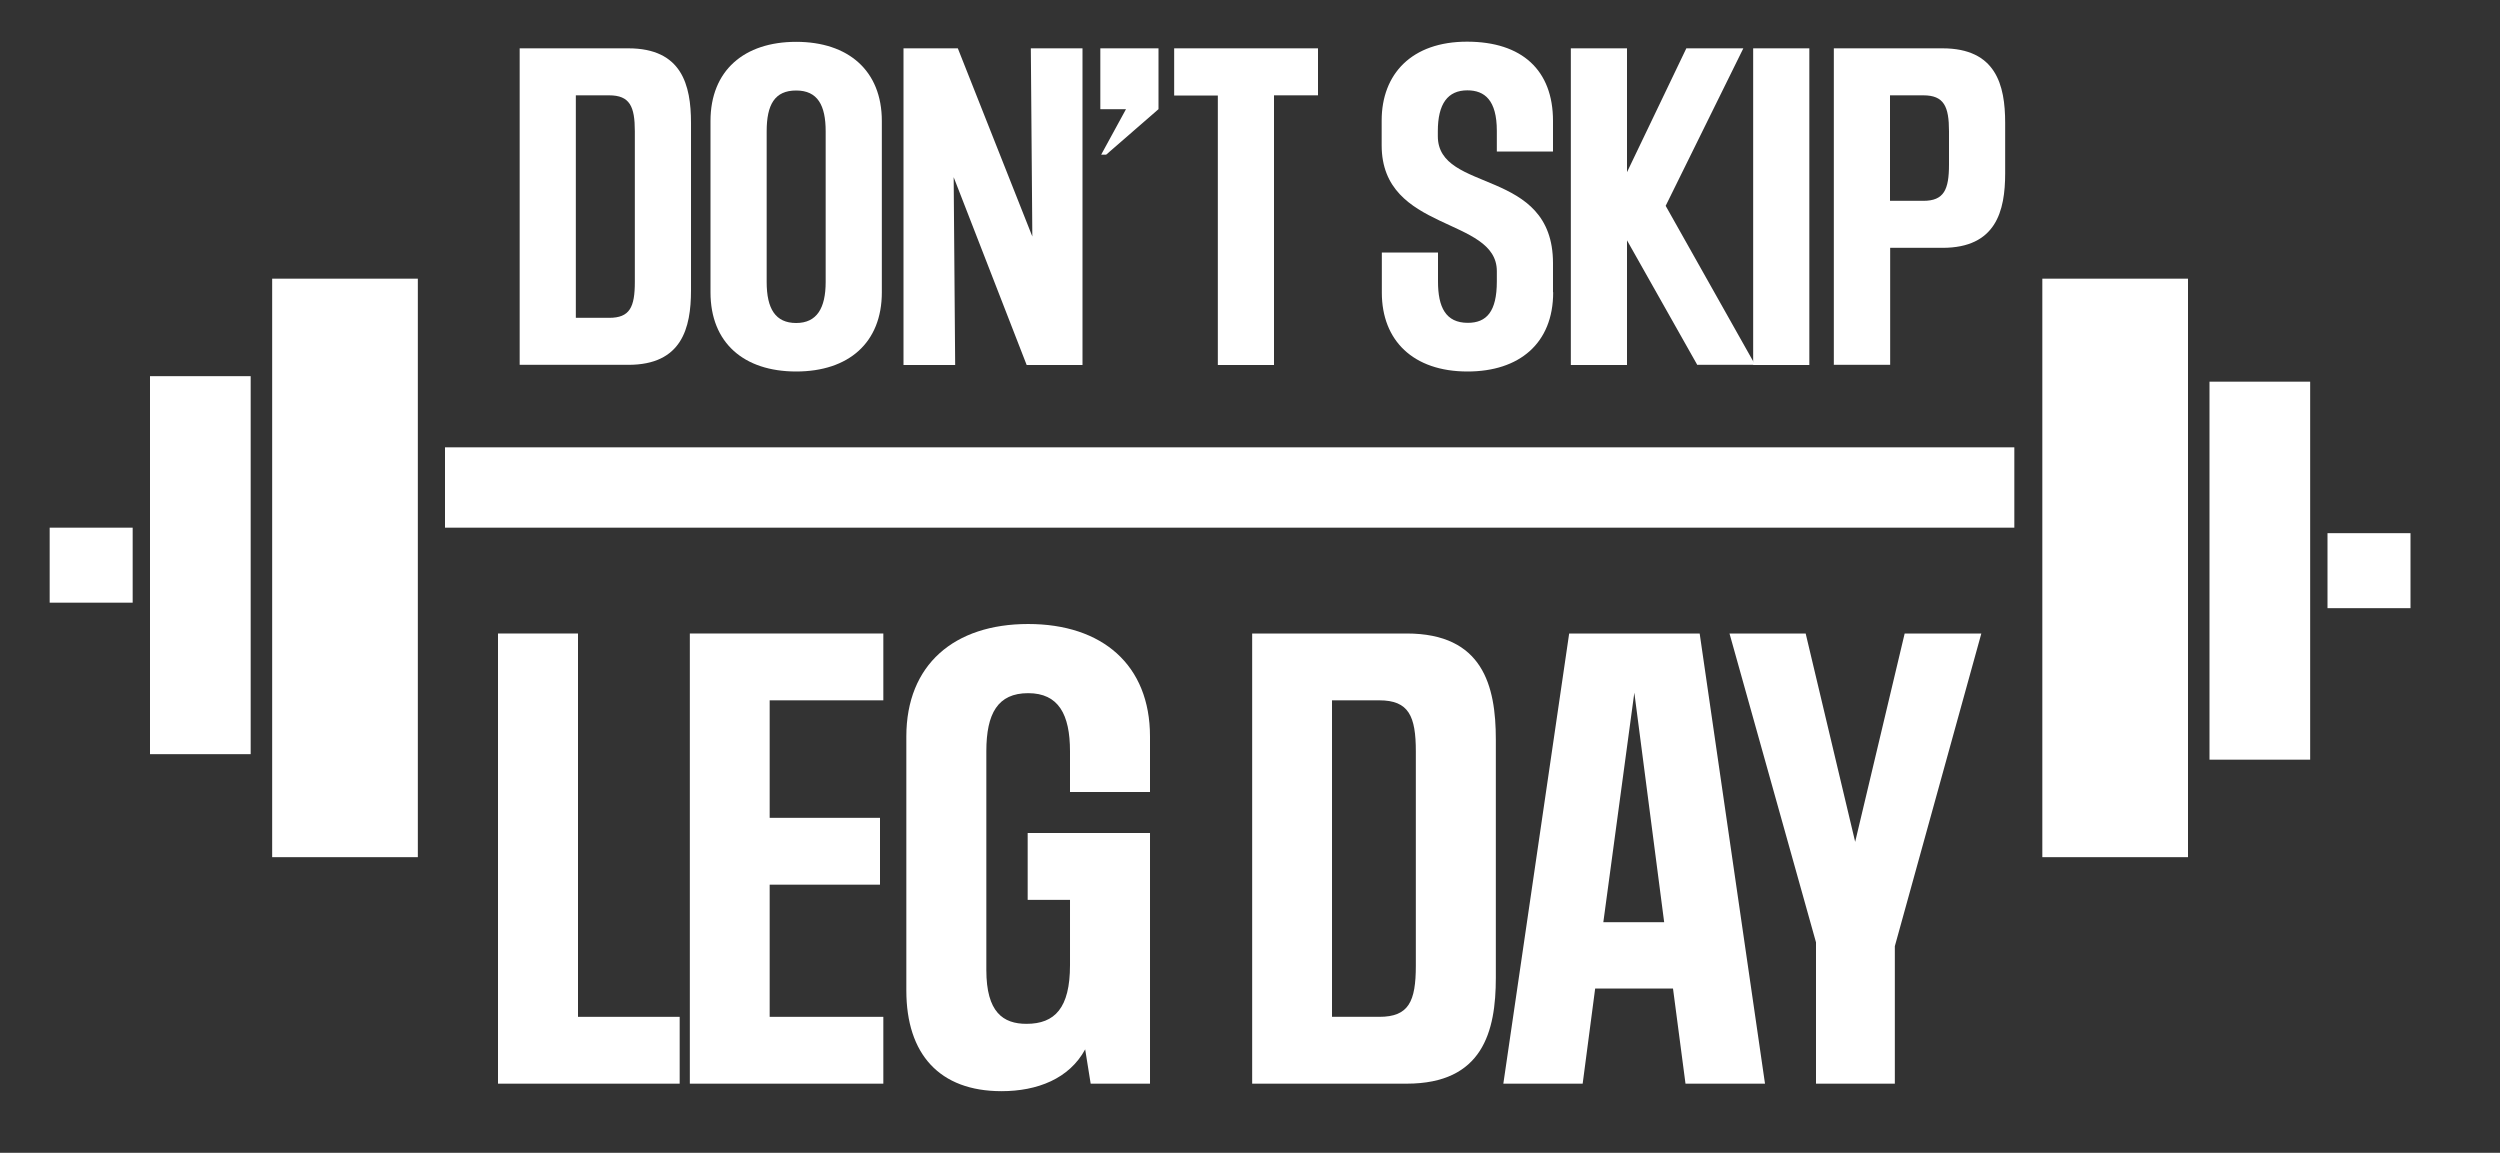 <?xml version="1.0" encoding="UTF-8"?>
<svg id="Layer_1" data-name="Layer 1" xmlns="http://www.w3.org/2000/svg" width="150" height="69.17" viewBox="0 0 150 69.17">
  <rect x="0" y="0" width="150" height="69.17" fill="#333333" stroke="none"/>
  <defs>
    <style>
      .cls-1 {
        fill: #fff;
      }
    </style>
  </defs>
  <g>
    <rect class="cls-1" x="16.33" y="16.72" width="8.74" height="34.71"/>
    <rect class="cls-1" x="9" y="22.57" width="6.04" height="22.68"/>
    <rect class="cls-1" x="2.98" y="31.66" width="4.98" height="4.5"/>
  </g>
  <g>
    <rect class="cls-1" x="122.54" y="16.72" width="8.74" height="34.71" transform="translate(253.82 68.15) rotate(180)"/>
    <rect class="cls-1" x="132.58" y="22.89" width="6.04" height="22.68" transform="translate(271.19 68.47) rotate(180)"/>
    <rect class="cls-1" x="139.66" y="31.98" width="4.98" height="4.5" transform="translate(284.29 68.47) rotate(180)"/>
  </g>
  <rect class="cls-1" x="26.7" y="26.84" width="94.16" height="4.82"/>
  <g>
    <path class="cls-1" d="M31.18,21.9V2.9h6.52c3.21,0,3.76,2.2,3.76,4.47v10.05c0,2.27-.55,4.47-3.76,4.47h-6.52Zm6.91-14.02c0-1.49-.3-2.16-1.54-2.16h-2v13.35h2c1.24,0,1.54-.64,1.54-2.16V7.88Z"/>
    <path class="cls-1" d="M42.63,17.54V7.26c0-3.03,2.02-4.75,5.14-4.75s5.14,1.72,5.14,4.75v10.28c0,3.03-2,4.75-5.14,4.75s-5.14-1.72-5.14-4.75Zm6.91-9.66c0-1.56-.48-2.45-1.77-2.45s-1.77,.85-1.77,2.45v9.04c0,1.61,.53,2.46,1.77,2.46s1.77-.89,1.77-2.46V7.88Z"/>
    <path class="cls-1" d="M61.6,21.9l-4.38-11.27,.09,11.27h-3.1V2.9h3.26l4.47,11.29-.09-11.29h3.1V21.9h-3.35Z"/>
    <path class="cls-1" d="M66.37,9.28h-.3l1.49-2.73h-1.54V2.9h3.49v3.65l-3.14,2.73Z"/>
    <path class="cls-1" d="M73.07,21.9V5.73h-2.62V2.9h8.63v2.82h-2.64V21.9h-3.37Z"/>
    <path class="cls-1" d="M93.19,17.54c0,3.07-2.04,4.75-5.14,4.75-3.26,0-5.14-1.86-5.14-4.73v-2.41h3.37v1.74c0,1.54,.46,2.48,1.79,2.48,1.12,0,1.74-.67,1.74-2.48v-.62c0-3.28-6.91-2.32-6.91-7.55v-1.49c0-2.8,1.81-4.73,5.12-4.73s5.16,1.72,5.16,4.75v1.84h-3.37v-1.24c0-1.84-.73-2.43-1.77-2.43-1.17,0-1.77,.8-1.77,2.45v.3c0,3.46,6.91,1.84,6.91,7.62v1.74Z"/>
    <path class="cls-1" d="M101.84,21.9l-4.22-7.48v7.48h-3.37V2.9h3.37v7.43l3.56-7.43h3.42l-4.66,9.45,5.37,9.54h-3.46Z"/>
    <path class="cls-1" d="M105.19,21.9V2.9h3.37V21.9h-3.37Z"/>
    <path class="cls-1" d="M110.03,21.9V2.9h6.52c3.21,0,3.76,2.2,3.76,4.47v3.03c0,2.27-.55,4.47-3.76,4.47h-3.14v7.02h-3.37Zm6.91-14.02c0-1.49-.3-2.16-1.54-2.16h-2v6.33h2c1.24,0,1.54-.67,1.54-2.18v-2Z"/>
  </g>
  <g>
    <path class="cls-1" d="M29.88,65.02v-27.01h4.8v23h6.1v4.01h-10.9Z"/>
    <path class="cls-1" d="M41.39,65.02v-27.01h11.61v4.01h-6.82v7.05h6.62v4.01h-6.62v7.93h6.82v4.01h-11.61Z"/>
    <path class="cls-1" d="M64.2,47.53v-2.45c0-2.22-.69-3.49-2.51-3.49s-2.51,1.21-2.51,3.49v13.12c0,2.54,1.01,3.23,2.41,3.23,1.7,0,2.61-.95,2.61-3.52v-3.92h-2.54v-4.01h7.34v15.04h-3.56l-.33-2.06c-.95,1.76-2.87,2.51-5.02,2.51-3.72,0-5.71-2.22-5.71-6.04v-15.24c0-4.31,2.87-6.75,7.31-6.75s7.31,2.45,7.31,6.75v3.33h-4.8Z"/>
    <path class="cls-1" d="M75.13,65.02v-27.01h9.27c4.57,0,5.35,3.13,5.35,6.36v14.29c0,3.23-.78,6.36-5.35,6.36h-9.27Zm9.82-19.93c0-2.12-.42-3.07-2.19-3.07h-2.84v18.99h2.84c1.76,0,2.19-.91,2.19-3.07v-12.85Z"/>
    <path class="cls-1" d="M101.13,65.02l-.75-5.71h-4.67l-.75,5.71h-4.76l3.95-27.01h7.83l3.92,27.01h-4.76Zm-3.07-23.46l-1.86,13.77h3.65l-1.79-13.77Z"/>
    <path class="cls-1" d="M108.96,65.02v-8.48l-5.19-18.53h4.57l2.97,12.5,2.97-12.5h4.6l-5.19,18.76v8.25h-4.73Z"/>
  </g>
</svg>